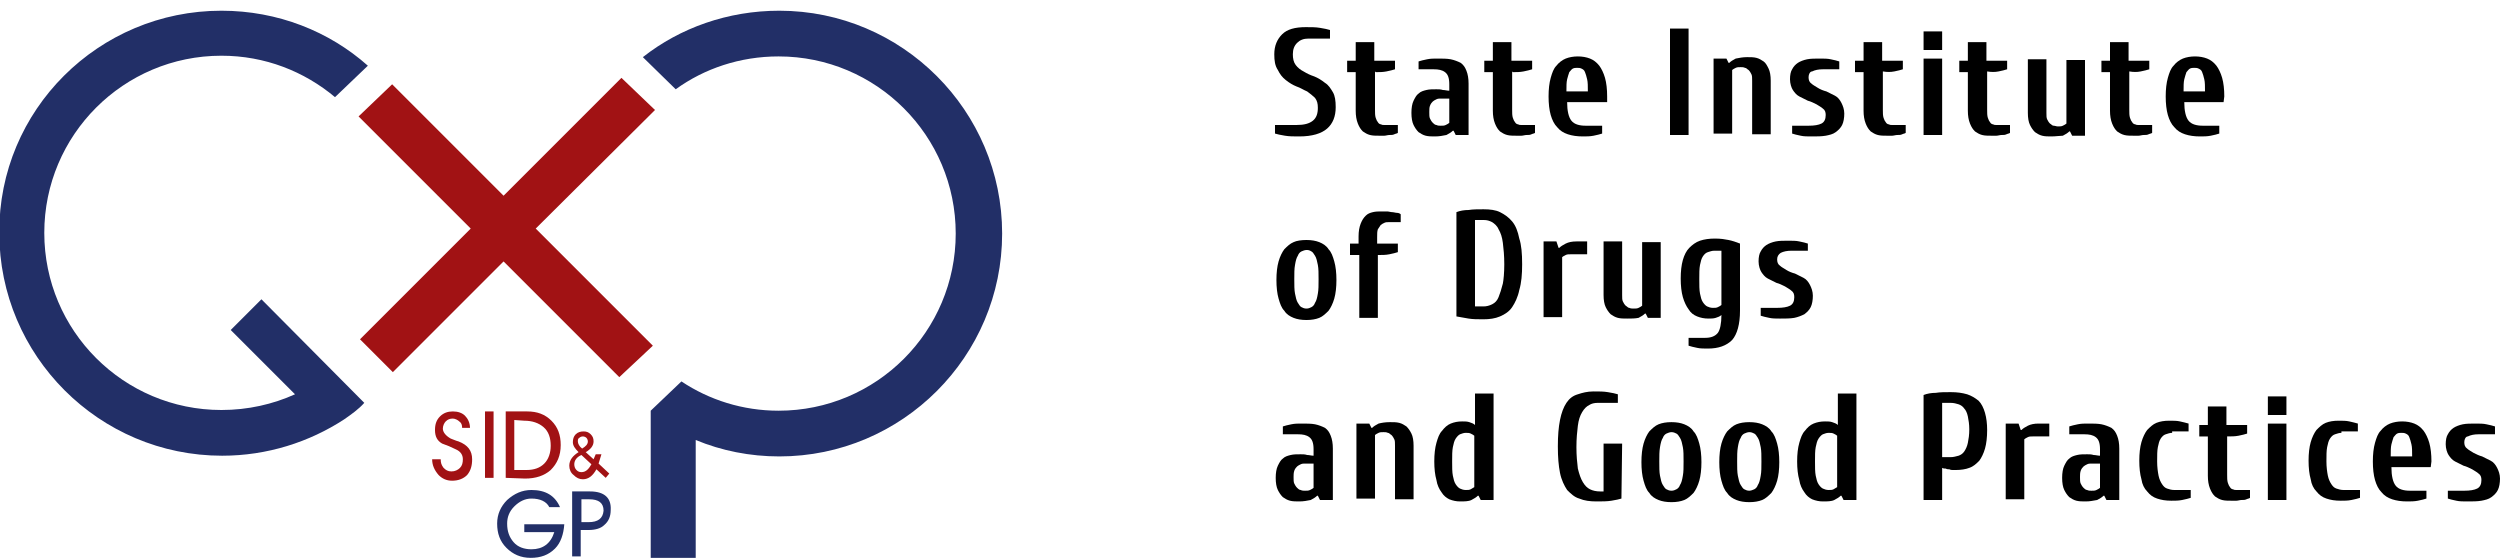 <?xml version="1.0" encoding="utf-8"?>
<!-- Generator: Adobe Illustrator 21.0.0, SVG Export Plug-In . SVG Version: 6.00 Build 0)  -->
<svg version="1.1" id="Слой_1" xmlns="http://www.w3.org/2000/svg" xmlns:xlink="http://www.w3.org/1999/xlink" x="0px" y="0px"
	 viewBox="0 0 350 78.1" style="enable-background:new 0 0 350 78.1;" xml:space="preserve">
<style type="text/css">
	.st0{fill:#222F67;}
	.st1{fill:#A11214;}
	.st2{fill-rule:evenodd;clip-rule:evenodd;fill:#222F67;}
	.st3{fill-rule:evenodd;clip-rule:evenodd;fill:#A11214;}
</style>
<g>
	<g>
		<path class="st0" d="M73.4,74.5h4.2c-0.5,1.6-1.6,2.4-3.2,2.4c-1,0-1.9-0.3-2.5-1S71,74.4,71,73.3c0-0.9,0.3-1.7,1-2.4
			c0.7-0.7,1.5-1.1,2.4-1.1c1.2,0,2.1,0.4,2.5,1.2h1.5c-0.7-1.6-2-2.4-4-2.4c-1.3,0-2.4,0.5-3.4,1.4c-0.9,0.9-1.4,2-1.4,3.3
			c0,1.4,0.4,2.5,1.3,3.4s2,1.4,3.4,1.4s2.5-0.4,3.4-1.3c0.8-0.8,1.2-2,1.3-3.4h-5.6C73.4,73.4,73.4,74.5,73.4,74.5z"/>
		<path class="st0" d="M82.6,68.8h-2.5v9.1h1.2v-3.7h1.1c0.9,0,1.7-0.2,2.2-0.7c0.6-0.5,0.9-1.2,0.9-2.1
			C85.6,69.7,84.6,68.8,82.6,68.8z M82.4,73.1h-1v-3.2h1.1c1.3,0,2,0.5,2,1.6C84.4,72.6,83.7,73.1,82.4,73.1z"/>
		<path class="st1" d="M60.5,64.3h1.2c0,0.5,0.1,0.8,0.4,1.2c0.3,0.3,0.6,0.5,1.1,0.5s0.9-0.2,1.2-0.5s0.4-0.7,0.4-1.2
			c0-0.6-0.3-1.1-1-1.4c-0.6-0.3-1.3-0.6-1.9-0.8c-0.7-0.4-1-1-1-1.9c0-0.8,0.2-1.4,0.7-1.9s1.1-0.7,1.8-0.7c0.7,0,1.3,0.2,1.7,0.6
			c0.4,0.4,0.7,1,0.7,1.7h-1.1c0-0.4-0.1-0.7-0.4-0.9c-0.2-0.2-0.6-0.4-0.9-0.4c-0.4,0-0.7,0.1-1,0.4c-0.2,0.2-0.4,0.6-0.4,1
			c0,0.5,0.4,1,1.1,1.4c0.3,0.1,0.7,0.3,1.1,0.4c1.3,0.5,1.9,1.3,1.9,2.5c0,0.9-0.2,1.6-0.7,2.2c-0.5,0.5-1.2,0.8-2.1,0.8
			c-0.8,0-1.4-0.3-1.9-0.8C60.8,65.8,60.5,65.1,60.5,64.3z"/>
		<path class="st1" d="M69.1,57.6v9.3h-1.2v-9.3H69.1z"/>
		<g>
			<g>
				<path class="st1" d="M70.8,66.9v-9.3h3c1.4,0,2.5,0.4,3.4,1.3s1.3,2,1.3,3.4c0,1.5-0.5,2.6-1.4,3.5C76.2,66.6,75,67,73.5,67
					L70.8,66.9L70.8,66.9z M72,58.8v7h1.7c1.1,0,1.9-0.3,2.5-0.9s0.9-1.5,0.9-2.5c0-1.1-0.3-2-1-2.6s-1.6-0.9-2.7-0.9L72,58.8
					L72,58.8z"/>
			</g>
		</g>
		<path class="st1" d="M84.2,63.6h-0.8l-0.3,0.7l-1.1-1c0.7-0.4,1.1-0.9,1.1-1.5c0-0.4-0.1-0.7-0.4-1s-0.6-0.4-1-0.4
			s-0.8,0.1-1.1,0.4c-0.3,0.3-0.4,0.7-0.4,1.1c0,0.5,0.3,0.9,0.8,1.4c-0.8,0.5-1.3,1.1-1.3,1.9c0,0.5,0.2,1,0.6,1.3
			c0.4,0.4,0.8,0.6,1.3,0.6c0.8,0,1.4-0.5,1.9-1.4l1.3,1.2l0.5-0.6l-1.5-1.4L84.2,63.6z M81.1,61.3c0.1-0.1,0.3-0.2,0.5-0.2
			s0.4,0.1,0.5,0.2s0.2,0.3,0.2,0.5c0,0.4-0.3,0.7-0.8,1c-0.4-0.3-0.6-0.7-0.6-1C80.9,61.6,80.9,61.4,81.1,61.3z M81.4,66.1
			c-0.3,0-0.5-0.1-0.7-0.3c-0.2-0.2-0.3-0.5-0.3-0.8c0-0.5,0.3-1,1-1.3l1.4,1.3C82.4,65.7,82,66.1,81.4,66.1z"/>
	</g>
</g>
<g>
	<path d="M178.4,7.6c0-1.2,0.4-2.1,1.1-2.8c0.7-0.7,1.8-1,3.3-1c0.8,0,1.4,0,2,0.1s1.1,0.2,1.4,0.3v1.2h-3c-0.7,0-1.2,0.2-1.6,0.6
		c-0.4,0.4-0.6,0.9-0.6,1.6c0,0.6,0.1,1.1,0.4,1.5c0.3,0.4,0.7,0.7,1.1,0.9c0.5,0.3,0.9,0.5,1.5,0.7c0.5,0.2,1,0.5,1.5,0.9
		c0.5,0.3,0.8,0.8,1.1,1.3s0.4,1.2,0.4,2.1c0,1.3-0.4,2.3-1.2,3s-2.1,1.1-3.9,1.1c-0.8,0-1.4,0-2-0.1s-1.1-0.2-1.4-0.3v-1.2h3
		c1.1,0,1.8-0.2,2.3-0.6c0.5-0.4,0.7-1,0.7-1.8c0-0.6-0.1-1-0.4-1.4c-0.3-0.3-0.7-0.6-1.1-0.9c-0.5-0.2-0.9-0.5-1.5-0.7
		c-0.5-0.2-1-0.5-1.5-0.9s-0.8-0.8-1.1-1.4C178.5,9.2,178.4,8.5,178.4,7.6z"/>
	<path d="M192.5,10v5.4c0,0.4,0,0.8,0.1,1.1s0.2,0.5,0.3,0.6c0.1,0.2,0.3,0.3,0.4,0.3c0.2,0.1,0.3,0.1,0.5,0.1h1.9v1.1
		c-0.1,0.1-0.3,0.1-0.5,0.2c-0.2,0.1-0.4,0.1-0.7,0.1c-0.2,0-0.5,0.1-0.7,0.1s-0.5,0-0.7,0c-0.5,0-0.9,0-1.3-0.1
		c-0.4-0.1-0.7-0.3-1-0.5c-0.3-0.3-0.5-0.6-0.7-1.1s-0.3-1.1-0.3-1.8v-5.4h-1.2V8.5h1.2V5.9h2.6v2.6h2.9v1.2
		c-0.3,0.1-0.7,0.2-1.2,0.3s-1,0.1-1.5,0.1L192.5,10L192.5,10z"/>
	<path d="M200.9,19.1c-0.5,0-0.9,0-1.3-0.1c-0.4-0.1-0.7-0.3-1-0.5c-0.3-0.3-0.5-0.6-0.7-1s-0.3-1-0.3-1.7s0.1-1.3,0.3-1.7
		s0.4-0.8,0.7-1c0.3-0.3,0.7-0.4,1.1-0.5c0.4-0.1,0.9-0.1,1.4-0.1c0.3,0,0.6,0,0.9,0.1c0.3,0,0.6,0.1,0.9,0.1v-0.9
		c0-0.9-0.2-1.4-0.6-1.7c-0.4-0.3-0.9-0.4-1.6-0.4h-2.1V8.6c0.3-0.1,0.7-0.2,1.2-0.3s0.9-0.1,1.4-0.1c0.7,0,1.4,0,1.9,0.1
		s1,0.3,1.4,0.5c0.4,0.3,0.6,0.6,0.8,1.1s0.3,1.1,0.3,1.8v7.2h-1.8l-0.3-0.6h-0.1c-0.2,0.2-0.5,0.4-0.9,0.6
		C202,19,201.5,19.1,200.9,19.1z M202.9,13.8h-1.2c-0.2,0-0.4,0-0.6,0.1c-0.2,0.1-0.4,0.2-0.5,0.3s-0.3,0.3-0.4,0.6
		c-0.1,0.2-0.1,0.6-0.1,0.9c0,0.4,0,0.7,0.1,0.9s0.2,0.4,0.4,0.6c0.1,0.1,0.3,0.3,0.5,0.3c0.2,0.1,0.4,0.1,0.6,0.1
		c0.3,0,0.5,0,0.7-0.1s0.4-0.2,0.5-0.3V13.8z"/>
	<path d="M211.7,10v5.4c0,0.4,0,0.8,0.1,1.1s0.2,0.5,0.3,0.6c0.1,0.2,0.3,0.3,0.4,0.3c0.2,0.1,0.3,0.1,0.5,0.1h1.9v1.1
		c-0.1,0.1-0.3,0.1-0.5,0.2c-0.2,0.1-0.4,0.1-0.7,0.1c-0.2,0-0.5,0.1-0.7,0.1s-0.5,0-0.7,0c-0.5,0-0.9,0-1.3-0.1
		c-0.4-0.1-0.7-0.3-1-0.5c-0.3-0.3-0.5-0.6-0.7-1.1s-0.3-1.1-0.3-1.8v-5.4h-1.2V8.5h1.2V5.9h2.6v2.6h2.9v1.2
		c-0.3,0.1-0.7,0.2-1.2,0.3s-1,0.1-1.5,0.1L211.7,10L211.7,10z"/>
	<path d="M224.9,14.3h-5.5c0,1.2,0.2,2.1,0.6,2.6c0.4,0.5,1.1,0.7,2,0.7h2.3v1.1c-0.3,0.1-0.7,0.2-1.2,0.3s-1,0.1-1.5,0.1
		c-0.8,0-1.5-0.1-2.1-0.3s-1.1-0.5-1.5-1c-0.4-0.4-0.7-1-0.9-1.7s-0.3-1.6-0.3-2.6s0.1-1.9,0.3-2.6c0.2-0.7,0.4-1.3,0.8-1.7
		c0.3-0.4,0.8-0.8,1.3-1s1.1-0.3,1.7-0.3s1.2,0.1,1.7,0.3s0.9,0.5,1.3,1c0.3,0.4,0.6,1,0.8,1.7s0.3,1.6,0.3,2.6v0.8H224.9z
		 M222.3,12.8c0-0.7,0-1.3-0.1-1.7s-0.2-0.8-0.3-1c-0.1-0.3-0.3-0.4-0.5-0.5s-0.4-0.1-0.6-0.1c-0.2,0-0.4,0-0.6,0.1
		c-0.2,0.1-0.3,0.3-0.5,0.5c-0.1,0.3-0.2,0.6-0.3,1s-0.1,1-0.1,1.7H222.3z"/>
	<path d="M236.4,4v14.9h-2.6V4H236.4z"/>
	<path d="M244.6,8c0.5,0,0.9,0,1.3,0.1c0.4,0.1,0.7,0.3,1,0.5s0.5,0.6,0.7,1s0.3,1,0.3,1.7v7.5h-2.6v-7.5c0-0.4,0-0.7-0.1-0.9
		s-0.2-0.4-0.4-0.6c-0.2-0.1-0.3-0.3-0.5-0.3c-0.2-0.1-0.4-0.1-0.6-0.1c-0.3,0-0.5,0-0.7,0.1s-0.4,0.2-0.5,0.3v8.9h-2.6V8.2h1.8
		l0.3,0.6h0.1c0.2-0.2,0.5-0.4,0.9-0.6C243.5,8.1,244,8,244.6,8z"/>
	<path d="M253.2,10.8c0,0.4,0.1,0.7,0.4,0.9c0.2,0.2,0.6,0.4,0.9,0.6s0.8,0.4,1.2,0.5c0.4,0.2,0.8,0.4,1.2,0.6
		c0.4,0.2,0.7,0.6,0.9,1c0.2,0.4,0.4,0.9,0.4,1.5s-0.1,1.2-0.3,1.6c-0.2,0.4-0.5,0.7-0.9,1s-0.9,0.4-1.4,0.5c-0.6,0.1-1.2,0.1-2,0.1
		c-0.5,0-1.1,0-1.5-0.1c-0.5-0.1-0.9-0.2-1.2-0.3v-1.1h2.3c0.8,0,1.4-0.1,1.8-0.3c0.4-0.2,0.6-0.6,0.6-1.2c0-0.4-0.1-0.7-0.4-0.9
		c-0.2-0.2-0.6-0.4-0.9-0.6c-0.4-0.2-0.8-0.4-1.2-0.5c-0.4-0.2-0.8-0.4-1.2-0.6c-0.4-0.2-0.7-0.6-0.9-0.9s-0.4-0.9-0.4-1.5
		s0.1-1.1,0.3-1.4c0.2-0.4,0.5-0.7,0.8-0.9s0.8-0.4,1.3-0.5s1.1-0.1,1.8-0.1c0.5,0,1.1,0,1.5,0.1c0.5,0.1,0.9,0.2,1.2,0.3v1.1h-2.3
		c-0.6,0-1.1,0.1-1.5,0.3C253.4,10,253.2,10.4,253.2,10.8z"/>
	<path d="M263.6,10v5.4c0,0.4,0,0.8,0.1,1.1s0.2,0.5,0.3,0.6c0.1,0.2,0.3,0.3,0.4,0.3c0.2,0.1,0.3,0.1,0.5,0.1h1.9v1.1
		c-0.1,0.1-0.3,0.1-0.5,0.2c-0.2,0.1-0.4,0.1-0.7,0.1c-0.2,0-0.5,0.1-0.7,0.1s-0.5,0-0.7,0c-0.5,0-0.9,0-1.3-0.1s-0.7-0.3-1-0.5
		c-0.3-0.3-0.5-0.6-0.7-1.1s-0.3-1.1-0.3-1.8v-5.4h-1.2V8.5h1.2V5.9h2.6v2.6h2.9v1.2c-0.3,0.1-0.7,0.2-1.2,0.3S264.2,10.1,263.6,10
		L263.6,10L263.6,10z"/>
	<path d="M271.9,4.4V7h-2.6V4.4H271.9z M271.9,18.9h-2.6V8.2h2.6V18.9z"/>
	<path d="M278.2,10v5.4c0,0.4,0,0.8,0.1,1.1s0.2,0.5,0.3,0.6c0.1,0.2,0.3,0.3,0.4,0.3c0.2,0.1,0.3,0.1,0.5,0.1h1.9v1.1
		c-0.1,0.1-0.3,0.1-0.5,0.2c-0.2,0.1-0.4,0.1-0.7,0.1c-0.2,0-0.5,0.1-0.7,0.1s-0.5,0-0.7,0c-0.5,0-0.9,0-1.3-0.1s-0.7-0.3-1-0.5
		c-0.3-0.3-0.5-0.6-0.7-1.1s-0.3-1.1-0.3-1.8v-5.4h-1.2V8.5h1.2V5.9h2.6v2.6h2.9v1.2c-0.3,0.1-0.7,0.2-1.2,0.3S278.8,10.1,278.2,10
		L278.2,10L278.2,10z"/>
	<path d="M287.2,19.1c-0.5,0-0.9,0-1.3-0.1s-0.7-0.3-1-0.5c-0.3-0.3-0.5-0.6-0.7-1s-0.3-1-0.3-1.7V8.3h2.6v7.5c0,0.4,0,0.7,0.1,0.9
		s0.2,0.4,0.4,0.6c0.2,0.1,0.3,0.3,0.5,0.3s0.4,0.1,0.6,0.1c0.3,0,0.5,0,0.7-0.1s0.4-0.2,0.5-0.3V8.4h2.6V19h-1.8l-0.3-0.6h-0.1
		c-0.2,0.2-0.5,0.4-0.9,0.6C288.4,19,287.8,19.1,287.2,19.1z"/>
	<path d="M298.1,10v5.4c0,0.4,0,0.8,0.1,1.1s0.2,0.5,0.3,0.6c0.1,0.2,0.3,0.3,0.4,0.3c0.2,0.1,0.3,0.1,0.5,0.1h1.9v1.1
		c-0.1,0.1-0.3,0.1-0.5,0.2c-0.2,0.1-0.4,0.1-0.7,0.1c-0.2,0-0.5,0.1-0.7,0.1s-0.5,0-0.7,0c-0.5,0-0.9,0-1.3-0.1s-0.7-0.3-1-0.5
		c-0.3-0.3-0.5-0.6-0.7-1.1s-0.3-1.1-0.3-1.8v-5.4h-1.2V8.5h1.2V5.9h2.6v2.6h2.9v1.2c-0.3,0.1-0.7,0.2-1.2,0.3S298.7,10.1,298.1,10
		L298.1,10L298.1,10z"/>
	<path d="M311.3,14.3h-5.5c0,1.2,0.2,2.1,0.6,2.6s1.1,0.7,2,0.7h2.3v1.1c-0.3,0.1-0.7,0.2-1.2,0.3s-1,0.1-1.5,0.1
		c-0.8,0-1.5-0.1-2.1-0.3s-1.1-0.5-1.5-1c-0.4-0.4-0.7-1-0.9-1.7c-0.2-0.7-0.3-1.6-0.3-2.6s0.1-1.9,0.3-2.6c0.2-0.7,0.4-1.3,0.8-1.7
		c0.3-0.4,0.8-0.8,1.3-1s1.1-0.3,1.7-0.3s1.2,0.1,1.7,0.3s0.9,0.5,1.3,1c0.3,0.4,0.6,1,0.8,1.7c0.2,0.7,0.3,1.6,0.3,2.6L311.3,14.3
		L311.3,14.3z M308.7,12.8c0-0.7,0-1.3-0.1-1.7s-0.2-0.8-0.3-1c-0.1-0.3-0.3-0.4-0.5-0.5s-0.4-0.1-0.6-0.1s-0.4,0-0.6,0.1
		s-0.3,0.3-0.5,0.5c-0.1,0.3-0.2,0.6-0.3,1c-0.1,0.4-0.1,1-0.1,1.7H308.7z"/>
	<path d="M182.9,33.6c0.7,0,1.3,0.1,1.8,0.3c0.5,0.2,1,0.5,1.3,1c0.4,0.4,0.6,1,0.8,1.7s0.3,1.6,0.3,2.6s-0.1,1.9-0.3,2.6
		s-0.5,1.3-0.8,1.7c-0.4,0.4-0.8,0.8-1.3,1s-1.1,0.3-1.8,0.3s-1.3-0.1-1.8-0.3c-0.5-0.2-1-0.5-1.3-1c-0.4-0.4-0.6-1-0.8-1.7
		s-0.3-1.6-0.3-2.6s0.1-1.9,0.3-2.6s0.5-1.3,0.8-1.7c0.4-0.4,0.8-0.8,1.3-1C181.5,33.7,182.2,33.6,182.9,33.6z M182.9,35
		c-0.2,0-0.5,0.1-0.7,0.2s-0.4,0.3-0.5,0.6c-0.2,0.3-0.3,0.7-0.4,1.3c-0.1,0.5-0.1,1.2-0.1,2s0,1.5,0.1,2s0.2,1,0.4,1.3
		s0.3,0.5,0.5,0.6s0.4,0.2,0.7,0.2s0.5-0.1,0.7-0.2s0.4-0.3,0.5-0.6c0.2-0.3,0.3-0.7,0.4-1.3c0.1-0.5,0.1-1.2,0.1-2s0-1.5-0.1-2
		s-0.2-1-0.4-1.3s-0.3-0.5-0.5-0.6C183.3,35,183.1,35,182.9,35z"/>
	<path d="M190.2,33.1c0-0.7,0.1-1.3,0.3-1.8s0.4-0.8,0.7-1.1c0.3-0.3,0.6-0.4,1-0.5s0.8-0.1,1.3-0.1c0.2,0,0.4,0,0.7,0
		c0.2,0,0.5,0.1,0.7,0.1s0.5,0.1,0.7,0.1s0.4,0.1,0.5,0.2v1.1h-1.7c-0.2,0-0.4,0-0.6,0.1c-0.2,0.1-0.4,0.2-0.5,0.3
		c-0.1,0.2-0.3,0.4-0.4,0.6c-0.1,0.3-0.1,0.6-0.1,1.1v0.9h2.9v1.2c-0.3,0.1-0.7,0.2-1.2,0.3c-0.5,0.1-1,0.1-1.5,0.1h-0.1v8.8h-2.6
		v-8.8H189v-1.6h1.2V33.1z"/>
	<path d="M213.1,37c0,1.4-0.1,2.6-0.4,3.6c-0.2,1-0.6,1.8-1,2.4s-1,1-1.7,1.3s-1.5,0.4-2.3,0.4s-1.5,0-2.1-0.1s-1.1-0.2-1.7-0.3
		V29.7c0.5-0.2,1.1-0.3,1.7-0.3c0.6-0.1,1.3-0.1,2.1-0.1c0.9,0,1.7,0.1,2.3,0.4s1.2,0.7,1.7,1.3s0.8,1.4,1,2.4
		C213,34.3,213.1,35.5,213.1,37z M210.6,37c0-1.2-0.1-2.2-0.2-3c-0.1-0.8-0.3-1.4-0.6-1.9c-0.2-0.5-0.6-0.8-0.9-1
		c-0.4-0.2-0.7-0.3-1.2-0.3h-1.2v12.1h1.2c0.4,0,0.8-0.1,1.2-0.3s0.7-0.5,0.9-1s0.4-1.1,0.6-1.9C210.5,39.2,210.6,38.2,210.6,37z"/>
	<path d="M222.2,33.8v1.8h-2.3c-0.3,0-0.5,0-0.7,0.1s-0.4,0.2-0.5,0.3v8.4h-2.6V33.8h1.8l0.3,0.9h0.1c0.2-0.2,0.5-0.4,0.9-0.6
		s0.9-0.3,1.5-0.3H222.2z"/>
	<path d="M227.8,44.6c-0.5,0-0.9,0-1.3-0.1c-0.4-0.1-0.7-0.3-1-0.5c-0.3-0.3-0.5-0.6-0.7-1s-0.3-1-0.3-1.7v-7.5h2.6v7.5
		c0,0.4,0,0.7,0.1,0.9c0.1,0.2,0.2,0.4,0.4,0.6c0.2,0.1,0.3,0.3,0.5,0.3c0.2,0.1,0.4,0.1,0.6,0.1c0.3,0,0.5,0,0.7-0.1
		s0.4-0.2,0.5-0.3v-8.9h2.6v10.6h-1.8l-0.3-0.6h-0.1c-0.2,0.2-0.5,0.4-0.9,0.6C228.9,44.6,228.4,44.6,227.8,44.6z"/>
	<path d="M241,44.1c-0.2,0.2-0.5,0.3-0.8,0.4s-0.7,0.1-1,0.1c-0.6,0-1.1-0.1-1.6-0.3c-0.5-0.2-0.9-0.5-1.2-1c-0.3-0.4-0.6-1-0.8-1.7
		s-0.3-1.6-0.3-2.6s0.1-1.9,0.3-2.6s0.5-1.3,0.9-1.7c0.4-0.4,0.9-0.8,1.5-1s1.3-0.3,2.1-0.3s1.4,0.1,1.9,0.2s1.1,0.3,1.6,0.5v9.4
		c0,1.9-0.4,3.3-1.1,4.1c-0.8,0.8-1.9,1.2-3.4,1.2c-0.5,0-1.1,0-1.5-0.1c-0.5-0.1-0.9-0.2-1.2-0.3v-1.1h2.3c0.8,0,1.4-0.2,1.8-0.7
		C240.8,46.2,241,45.3,241,44.1z M241,35.1h-1c-0.3,0-0.6,0.1-0.9,0.2c-0.3,0.1-0.5,0.3-0.7,0.6c-0.2,0.3-0.3,0.7-0.4,1.2
		c-0.1,0.5-0.1,1.2-0.1,2s0,1.5,0.1,2s0.2,0.9,0.4,1.2c0.2,0.3,0.4,0.5,0.6,0.6c0.2,0.1,0.5,0.2,0.8,0.2s0.5,0,0.7-0.1
		s0.4-0.2,0.5-0.3L241,35.1L241,35.1z"/>
	<path d="M248.8,36.3c0,0.4,0.1,0.7,0.4,0.9c0.2,0.2,0.6,0.4,0.9,0.6s0.8,0.4,1.2,0.5c0.4,0.2,0.8,0.4,1.2,0.6s0.7,0.6,0.9,1
		s0.4,0.9,0.4,1.5s-0.1,1.2-0.3,1.6s-0.5,0.7-0.9,1c-0.4,0.2-0.9,0.4-1.4,0.5c-0.6,0.1-1.2,0.1-2,0.1c-0.5,0-1.1,0-1.5-0.1
		c-0.5-0.1-0.9-0.2-1.2-0.3v-1.1h2.3c0.8,0,1.4-0.1,1.8-0.3c0.4-0.2,0.6-0.6,0.6-1.2c0-0.4-0.1-0.7-0.4-0.9
		c-0.2-0.2-0.6-0.4-0.9-0.6c-0.4-0.2-0.8-0.4-1.2-0.5c-0.4-0.2-0.8-0.4-1.2-0.6s-0.7-0.6-0.9-0.9s-0.4-0.9-0.4-1.5s0.1-1.1,0.3-1.4
		c0.2-0.4,0.5-0.7,0.8-0.9c0.3-0.2,0.8-0.4,1.3-0.5s1.1-0.1,1.8-0.1c0.5,0,1.1,0,1.5,0.1c0.5,0.1,0.9,0.2,1.2,0.3v1h-2.3
		c-0.6,0-1.1,0.1-1.5,0.3C249,35.6,248.8,35.9,248.8,36.3z"/>
	<path d="M181.9,70.2c-0.5,0-0.9,0-1.3-0.1c-0.4-0.1-0.7-0.3-1-0.5c-0.3-0.3-0.5-0.6-0.7-1s-0.3-1-0.3-1.7s0.1-1.3,0.3-1.7
		c0.2-0.4,0.4-0.8,0.7-1c0.3-0.3,0.7-0.4,1.1-0.5c0.4-0.1,0.9-0.1,1.4-0.1c0.3,0,0.6,0,0.9,0.1c0.3,0,0.6,0.1,0.9,0.1v-0.9
		c0-0.9-0.2-1.4-0.6-1.7c-0.4-0.3-0.9-0.4-1.6-0.4h-2.1v-1.1c0.3-0.1,0.7-0.2,1.2-0.3c0.5-0.1,0.9-0.1,1.4-0.1c0.7,0,1.4,0,1.9,0.1
		s1,0.3,1.4,0.5c0.4,0.3,0.6,0.6,0.8,1.1s0.3,1.1,0.3,1.8V70h-1.8l-0.3-0.6h-0.1c-0.2,0.2-0.5,0.4-0.9,0.6
		C183,70.1,182.5,70.2,181.9,70.2z M183.9,64.9h-1.2c-0.2,0-0.4,0-0.6,0.1c-0.2,0.1-0.4,0.2-0.5,0.3c-0.1,0.1-0.3,0.3-0.4,0.6
		s-0.1,0.6-0.1,0.9c0,0.4,0,0.7,0.1,0.9c0.1,0.2,0.2,0.4,0.4,0.6c0.1,0.1,0.3,0.3,0.5,0.3c0.2,0.1,0.4,0.1,0.6,0.1
		c0.3,0,0.5,0,0.7-0.1s0.4-0.2,0.5-0.3V64.9z"/>
	<path d="M194.6,59.1c0.5,0,0.9,0,1.3,0.1c0.4,0.1,0.7,0.3,1,0.5c0.3,0.3,0.5,0.6,0.7,1s0.3,1,0.3,1.7v7.5h-2.6v-7.5
		c0-0.4,0-0.7-0.1-0.9c-0.1-0.2-0.2-0.4-0.4-0.6c-0.2-0.1-0.3-0.3-0.5-0.3c-0.2-0.1-0.4-0.1-0.6-0.1c-0.3,0-0.5,0-0.7,0.1
		s-0.4,0.2-0.5,0.3v8.9h-2.6V59.3h1.8l0.3,0.6h0.1c0.2-0.2,0.5-0.4,0.9-0.6C193.4,59.2,193.9,59.1,194.6,59.1z"/>
	<path d="M204.4,70.2c-0.5,0-1-0.1-1.5-0.3c-0.4-0.2-0.8-0.5-1.1-1c-0.3-0.4-0.6-1-0.7-1.7c-0.2-0.7-0.3-1.6-0.3-2.6
		s0.1-1.9,0.3-2.6s0.4-1.3,0.8-1.7c0.3-0.4,0.7-0.8,1.2-1s1-0.3,1.6-0.3c0.4,0,0.7,0,1,0.1s0.6,0.2,0.8,0.4v-4.4h2.6V70h-1.8
		l-0.3-0.6h-0.1c-0.2,0.2-0.5,0.4-0.9,0.6S205,70.2,204.4,70.2z M206.4,61c-0.1-0.1-0.3-0.2-0.5-0.3c-0.2-0.1-0.4-0.1-0.7-0.1
		s-0.5,0.1-0.8,0.2c-0.2,0.1-0.4,0.3-0.6,0.6c-0.2,0.3-0.3,0.7-0.4,1.2c-0.1,0.5-0.1,1.2-0.1,2s0,1.5,0.1,2s0.2,0.9,0.4,1.2
		s0.4,0.5,0.6,0.6c0.2,0.1,0.5,0.2,0.8,0.2s0.5,0,0.7-0.1s0.3-0.2,0.5-0.3V61z"/>
	<path d="M227,69.8c-0.3,0.1-0.8,0.2-1.4,0.3c-0.6,0.1-1.3,0.1-2.1,0.1c-0.9,0-1.7-0.1-2.4-0.4c-0.7-0.2-1.2-0.7-1.7-1.2
		c-0.4-0.6-0.8-1.4-1-2.4s-0.3-2.2-0.3-3.7s0.1-2.7,0.3-3.7s0.5-1.8,0.9-2.4s0.9-1,1.6-1.2c0.6-0.2,1.3-0.4,2.2-0.4
		c0.8,0,1.4,0,2,0.1s1.1,0.2,1.4,0.3v1.2h-2.8c-0.5,0-0.9,0.1-1.2,0.3c-0.4,0.2-0.7,0.5-1,1s-0.5,1.1-0.6,1.9s-0.2,1.8-0.2,3
		s0.1,2.2,0.2,3c0.2,0.8,0.4,1.4,0.7,1.9s0.6,0.8,1,1s0.9,0.3,1.4,0.3h0.5v-6.7h2.6L227,69.8L227,69.8z"/>
	<path d="M234,59.1c0.7,0,1.3,0.1,1.8,0.3c0.5,0.2,1,0.5,1.3,1c0.4,0.4,0.6,1,0.8,1.7s0.3,1.6,0.3,2.6s-0.1,1.9-0.3,2.6
		s-0.5,1.3-0.8,1.7c-0.4,0.4-0.8,0.8-1.3,1s-1.1,0.3-1.8,0.3s-1.3-0.1-1.8-0.3c-0.5-0.2-1-0.5-1.3-1c-0.4-0.4-0.6-1-0.8-1.7
		s-0.3-1.6-0.3-2.6s0.1-1.9,0.3-2.6s0.5-1.3,0.8-1.7c0.4-0.4,0.8-0.8,1.3-1C232.7,59.2,233.3,59.1,234,59.1z M234,60.5
		c-0.2,0-0.5,0.1-0.7,0.2s-0.4,0.3-0.5,0.6c-0.2,0.3-0.3,0.7-0.4,1.3s-0.1,1.2-0.1,2s0,1.5,0.1,2s0.2,1,0.4,1.3s0.3,0.5,0.5,0.6
		s0.4,0.2,0.7,0.2s0.5-0.1,0.7-0.2s0.4-0.3,0.5-0.6c0.2-0.3,0.3-0.7,0.4-1.3c0.1-0.5,0.1-1.2,0.1-2s0-1.5-0.1-2s-0.2-1-0.4-1.3
		s-0.3-0.5-0.5-0.6S234.3,60.5,234,60.5z"/>
	<path d="M244.9,59.1c0.7,0,1.3,0.1,1.8,0.3c0.5,0.2,1,0.5,1.3,1c0.4,0.4,0.6,1,0.8,1.7s0.3,1.6,0.3,2.6s-0.1,1.9-0.3,2.6
		s-0.5,1.3-0.8,1.7c-0.4,0.4-0.8,0.8-1.3,1s-1.1,0.3-1.8,0.3s-1.3-0.1-1.8-0.3c-0.5-0.2-1-0.5-1.3-1c-0.4-0.4-0.6-1-0.8-1.7
		s-0.3-1.6-0.3-2.6s0.1-1.9,0.3-2.6s0.5-1.3,0.8-1.7c0.4-0.4,0.8-0.8,1.3-1C243.6,59.2,244.2,59.1,244.9,59.1z M244.9,60.5
		c-0.2,0-0.5,0.1-0.7,0.2s-0.4,0.3-0.5,0.6c-0.2,0.3-0.3,0.7-0.4,1.3s-0.1,1.2-0.1,2s0,1.5,0.1,2s0.2,1,0.4,1.3s0.3,0.5,0.5,0.6
		s0.4,0.2,0.7,0.2c0.2,0,0.5-0.1,0.7-0.2s0.4-0.3,0.5-0.6c0.2-0.3,0.3-0.7,0.4-1.3c0.1-0.5,0.1-1.2,0.1-2s0-1.5-0.1-2
		s-0.2-1-0.4-1.3s-0.3-0.5-0.5-0.6S245.2,60.5,244.9,60.5z"/>
	<path d="M255.2,70.2c-0.5,0-1-0.1-1.5-0.3c-0.4-0.2-0.8-0.5-1.1-1c-0.3-0.4-0.6-1-0.7-1.7c-0.2-0.7-0.3-1.6-0.3-2.6
		s0.1-1.9,0.3-2.6s0.4-1.3,0.8-1.7c0.3-0.4,0.7-0.8,1.2-1s1-0.3,1.6-0.3c0.4,0,0.7,0,1,0.1s0.6,0.2,0.8,0.4v-4.4h2.6V70h-1.8
		l-0.3-0.6h-0.1c-0.2,0.2-0.5,0.4-0.9,0.6S255.8,70.2,255.2,70.2z M257.2,61c-0.1-0.1-0.3-0.2-0.5-0.3c-0.2-0.1-0.4-0.1-0.7-0.1
		s-0.5,0.1-0.8,0.2c-0.2,0.1-0.4,0.3-0.6,0.6c-0.2,0.3-0.3,0.7-0.4,1.2c-0.1,0.5-0.1,1.2-0.1,2s0,1.5,0.1,2s0.2,0.9,0.4,1.2
		s0.4,0.5,0.6,0.6c0.2,0.1,0.5,0.2,0.8,0.2c0.3,0,0.5,0,0.7-0.1s0.3-0.2,0.5-0.3V61z"/>
	<path d="M271.9,70h-2.6V55.3c0.5-0.2,1.1-0.3,1.7-0.3c0.6-0.1,1.3-0.1,2.1-0.1c0.9,0,1.6,0.1,2.3,0.3c0.6,0.2,1.1,0.5,1.6,0.9
		c0.4,0.4,0.7,1,0.9,1.7c0.2,0.7,0.3,1.5,0.3,2.4c0,1-0.1,1.9-0.3,2.6c-0.2,0.7-0.5,1.3-0.8,1.7c-0.4,0.4-0.8,0.8-1.4,1
		c-0.5,0.2-1.2,0.3-1.9,0.3c-0.1,0-0.2,0-0.4,0c-0.1,0-0.3,0-0.5-0.1c-0.2,0-0.3,0-0.5-0.1c-0.2,0-0.3,0-0.5-0.1L271.9,70L271.9,70z
		 M273.1,64c0.4,0,0.7-0.1,1.1-0.2c0.3-0.1,0.6-0.3,0.8-0.6c0.2-0.3,0.4-0.7,0.5-1.2s0.2-1.1,0.2-1.9c0-0.7-0.1-1.3-0.2-1.8
		s-0.3-0.9-0.5-1.1c-0.2-0.3-0.5-0.5-0.8-0.6s-0.7-0.2-1.1-0.2h-1.2V64C271.9,64,273.1,64,273.1,64z"/>
	<path d="M286.9,59.3v1.8h-2.3c-0.3,0-0.5,0-0.7,0.1s-0.4,0.2-0.5,0.3v8.4h-2.6V59.3h1.8l0.3,0.9h0.1c0.2-0.2,0.5-0.4,0.9-0.6
		s0.9-0.3,1.5-0.3H286.9z"/>
	<path d="M292,70.2c-0.5,0-0.9,0-1.3-0.1s-0.7-0.3-1-0.5c-0.3-0.3-0.5-0.6-0.7-1s-0.3-1-0.3-1.7s0.1-1.3,0.3-1.7
		c0.2-0.4,0.4-0.8,0.7-1c0.3-0.3,0.7-0.4,1.1-0.5s0.9-0.1,1.4-0.1c0.3,0,0.6,0,0.9,0.1c0.3,0,0.6,0.1,0.9,0.1v-0.9
		c0-0.9-0.2-1.4-0.6-1.7c-0.4-0.3-0.9-0.4-1.6-0.4h-2.1v-1.1c0.3-0.1,0.7-0.2,1.2-0.3c0.5-0.1,0.9-0.1,1.4-0.1c0.7,0,1.4,0,1.9,0.1
		s1,0.3,1.4,0.5c0.4,0.3,0.6,0.6,0.8,1.1c0.2,0.5,0.3,1.1,0.3,1.8V70h-1.8l-0.3-0.6h-0.1c-0.2,0.2-0.5,0.4-0.9,0.6
		C293,70.1,292.6,70.2,292,70.2z M294,64.9h-1.2c-0.2,0-0.4,0-0.6,0.1s-0.4,0.2-0.5,0.3c-0.1,0.1-0.3,0.3-0.4,0.6s-0.1,0.6-0.1,0.9
		c0,0.4,0,0.7,0.1,0.9c0.1,0.2,0.2,0.4,0.4,0.6c0.1,0.1,0.3,0.3,0.5,0.3c0.2,0.1,0.4,0.1,0.6,0.1c0.3,0,0.5,0,0.7-0.1
		s0.4-0.2,0.5-0.3V64.9z"/>
	<path d="M304.1,60.6c-0.3,0-0.6,0.1-0.9,0.2s-0.5,0.3-0.7,0.6c-0.2,0.3-0.3,0.7-0.4,1.2s-0.1,1.2-0.1,2s0.1,1.5,0.2,2
		s0.3,0.9,0.5,1.2s0.4,0.5,0.7,0.6c0.3,0.1,0.6,0.2,1,0.2h2.3v1.1c-0.3,0.1-0.7,0.2-1.2,0.3c-0.5,0.1-1,0.1-1.5,0.1
		c-0.8,0-1.4-0.1-2-0.3c-0.6-0.2-1-0.5-1.4-1c-0.4-0.4-0.7-1-0.8-1.7c-0.2-0.7-0.3-1.6-0.3-2.6s0.1-1.9,0.3-2.6
		c0.2-0.7,0.5-1.3,0.8-1.7c0.4-0.4,0.8-0.8,1.3-1s1.1-0.3,1.8-0.3c0.5,0,1.1,0,1.5,0.1s0.9,0.2,1.2,0.3v1.1h-2.3V60.6z"/>
	<path d="M311.8,61.1v5.4c0,0.4,0,0.8,0.1,1.1c0.1,0.3,0.2,0.5,0.3,0.6c0.1,0.2,0.3,0.3,0.4,0.3c0.2,0.1,0.3,0.1,0.5,0.1h1.9v1.1
		c-0.1,0.1-0.3,0.1-0.5,0.2s-0.4,0.1-0.7,0.1c-0.2,0-0.5,0.1-0.7,0.1s-0.5,0-0.7,0c-0.5,0-0.9,0-1.3-0.1s-0.7-0.3-1-0.5
		c-0.3-0.3-0.5-0.6-0.7-1.1s-0.3-1.1-0.3-1.8v-5.5h-1.2v-1.6h1.2v-2.6h2.6v2.6h2.9v1.2c-0.3,0.1-0.7,0.2-1.2,0.3
		C312.9,61.1,312.4,61.1,311.8,61.1L311.8,61.1z"/>
	<path d="M320.1,55.5v2.6h-2.6v-2.6H320.1z M320.1,70h-2.6V59.3h2.6V70z"/>
	<path d="M327.8,60.6c-0.3,0-0.6,0.1-0.9,0.2s-0.5,0.3-0.7,0.6c-0.2,0.3-0.3,0.7-0.4,1.2s-0.1,1.2-0.1,2s0.1,1.5,0.2,2
		s0.3,0.9,0.5,1.2s0.4,0.5,0.7,0.6s0.6,0.2,1,0.2h2.3v1.1c-0.3,0.1-0.7,0.2-1.2,0.3c-0.5,0.1-1,0.1-1.5,0.1c-0.8,0-1.4-0.1-2-0.3
		c-0.6-0.2-1-0.5-1.4-1c-0.4-0.4-0.7-1-0.8-1.7c-0.2-0.7-0.3-1.6-0.3-2.6s0.1-1.9,0.3-2.6c0.2-0.7,0.5-1.3,0.8-1.7
		c0.4-0.4,0.8-0.8,1.3-1s1.1-0.3,1.8-0.3c0.5,0,1.1,0,1.5,0.1s0.9,0.2,1.2,0.3v1.1h-2.3V60.6z"/>
	<path d="M340.3,65.4h-5.5c0,1.2,0.2,2.1,0.6,2.6s1.1,0.7,2,0.7h2.3v1.1c-0.3,0.1-0.7,0.2-1.2,0.3c-0.5,0.1-1,0.1-1.5,0.1
		c-0.8,0-1.5-0.1-2.1-0.3c-0.6-0.2-1.1-0.5-1.5-1c-0.4-0.4-0.7-1-0.9-1.7c-0.2-0.7-0.3-1.6-0.3-2.6s0.1-1.9,0.3-2.6
		c0.2-0.7,0.4-1.3,0.8-1.7c0.3-0.4,0.8-0.8,1.3-1s1.1-0.3,1.7-0.3s1.2,0.1,1.7,0.3c0.5,0.2,0.9,0.5,1.3,1c0.3,0.4,0.6,1,0.8,1.7
		c0.2,0.7,0.3,1.6,0.3,2.6L340.3,65.4L340.3,65.4z M337.7,63.9c0-0.7,0-1.3-0.1-1.7c-0.1-0.4-0.2-0.8-0.3-1
		c-0.1-0.3-0.3-0.4-0.5-0.5s-0.4-0.1-0.6-0.1s-0.4,0-0.6,0.1s-0.3,0.3-0.5,0.5c-0.1,0.3-0.2,0.6-0.3,1c-0.1,0.4-0.1,1-0.1,1.7H337.7
		z"/>
	<path d="M345,61.9c0,0.4,0.1,0.7,0.4,0.9c0.2,0.2,0.6,0.4,0.9,0.6c0.4,0.2,0.8,0.4,1.2,0.5c0.4,0.2,0.8,0.4,1.2,0.6
		c0.4,0.2,0.7,0.6,0.9,1c0.2,0.4,0.4,0.9,0.4,1.5s-0.1,1.2-0.3,1.6c-0.2,0.4-0.5,0.7-0.9,1s-0.9,0.4-1.4,0.5c-0.6,0.1-1.2,0.1-2,0.1
		c-0.5,0-1.1,0-1.5-0.1c-0.5-0.1-0.9-0.2-1.2-0.3v-1.1h2.3c0.8,0,1.4-0.1,1.8-0.3c0.4-0.2,0.6-0.6,0.6-1.2c0-0.4-0.1-0.7-0.4-0.9
		c-0.2-0.2-0.6-0.4-0.9-0.6c-0.4-0.2-0.8-0.4-1.2-0.5c-0.4-0.2-0.8-0.4-1.2-0.6c-0.4-0.2-0.7-0.6-0.9-0.9s-0.4-0.9-0.4-1.5
		s0.1-1.1,0.3-1.4c0.2-0.4,0.5-0.7,0.8-0.9c0.3-0.2,0.8-0.4,1.3-0.5s1.1-0.1,1.8-0.1c0.5,0,1.1,0,1.5,0.1c0.5,0.1,0.9,0.2,1.2,0.3
		v1.1H347c-0.6,0-1.1,0.1-1.5,0.3C345.2,61.1,345,61.5,345,61.9z"/>
</g>
<path class="st2" d="M31,1.5c7.9,0,15.1,2.9,20.5,7.7l-4.6,4.4C42.6,10,37.1,7.8,31,7.8C17.3,7.8,6.2,18.9,6.2,32.6
	c0,13.7,11.1,24.8,24.8,24.8c3.7,0,7.2-0.8,10.3-2.2l-9-9l4.3-4.3L51,56.4c-0.8,0.9-1.8,1.6-2.8,2.3c-4.9,3.2-10.8,5.1-17.1,5.1
	c-17.2,0-31.2-14-31.2-31.2C-0.2,15.4,13.8,1.5,31,1.5L31,1.5z"/>
<polygon class="st3" points="65.9,32 50.2,16.3 54.9,11.8 70.5,27.4 87,10.9 91.7,15.4 75,32 91.4,48.4 86.7,52.8 70.5,36.6 
	55,52.1 50.4,47.5 65.9,32 "/>
<path class="st2" d="M109.1,1.5c17.2,0,31.2,14,31.2,31.2c0,17.2-14,31.2-31.2,31.2c-4.1,0-8.1-0.8-11.7-2.3v16.5h-6.3l0-20.6
	l4.3-4.1c3.9,2.6,8.6,4.1,13.6,4.1c13.7,0,24.8-11.1,24.8-24.8c0-13.7-11.1-24.8-24.8-24.8c-5.4,0-10.4,1.7-14.4,4.6L90,8
	C95.2,3.9,101.9,1.5,109.1,1.5L109.1,1.5z"/>
</svg>
